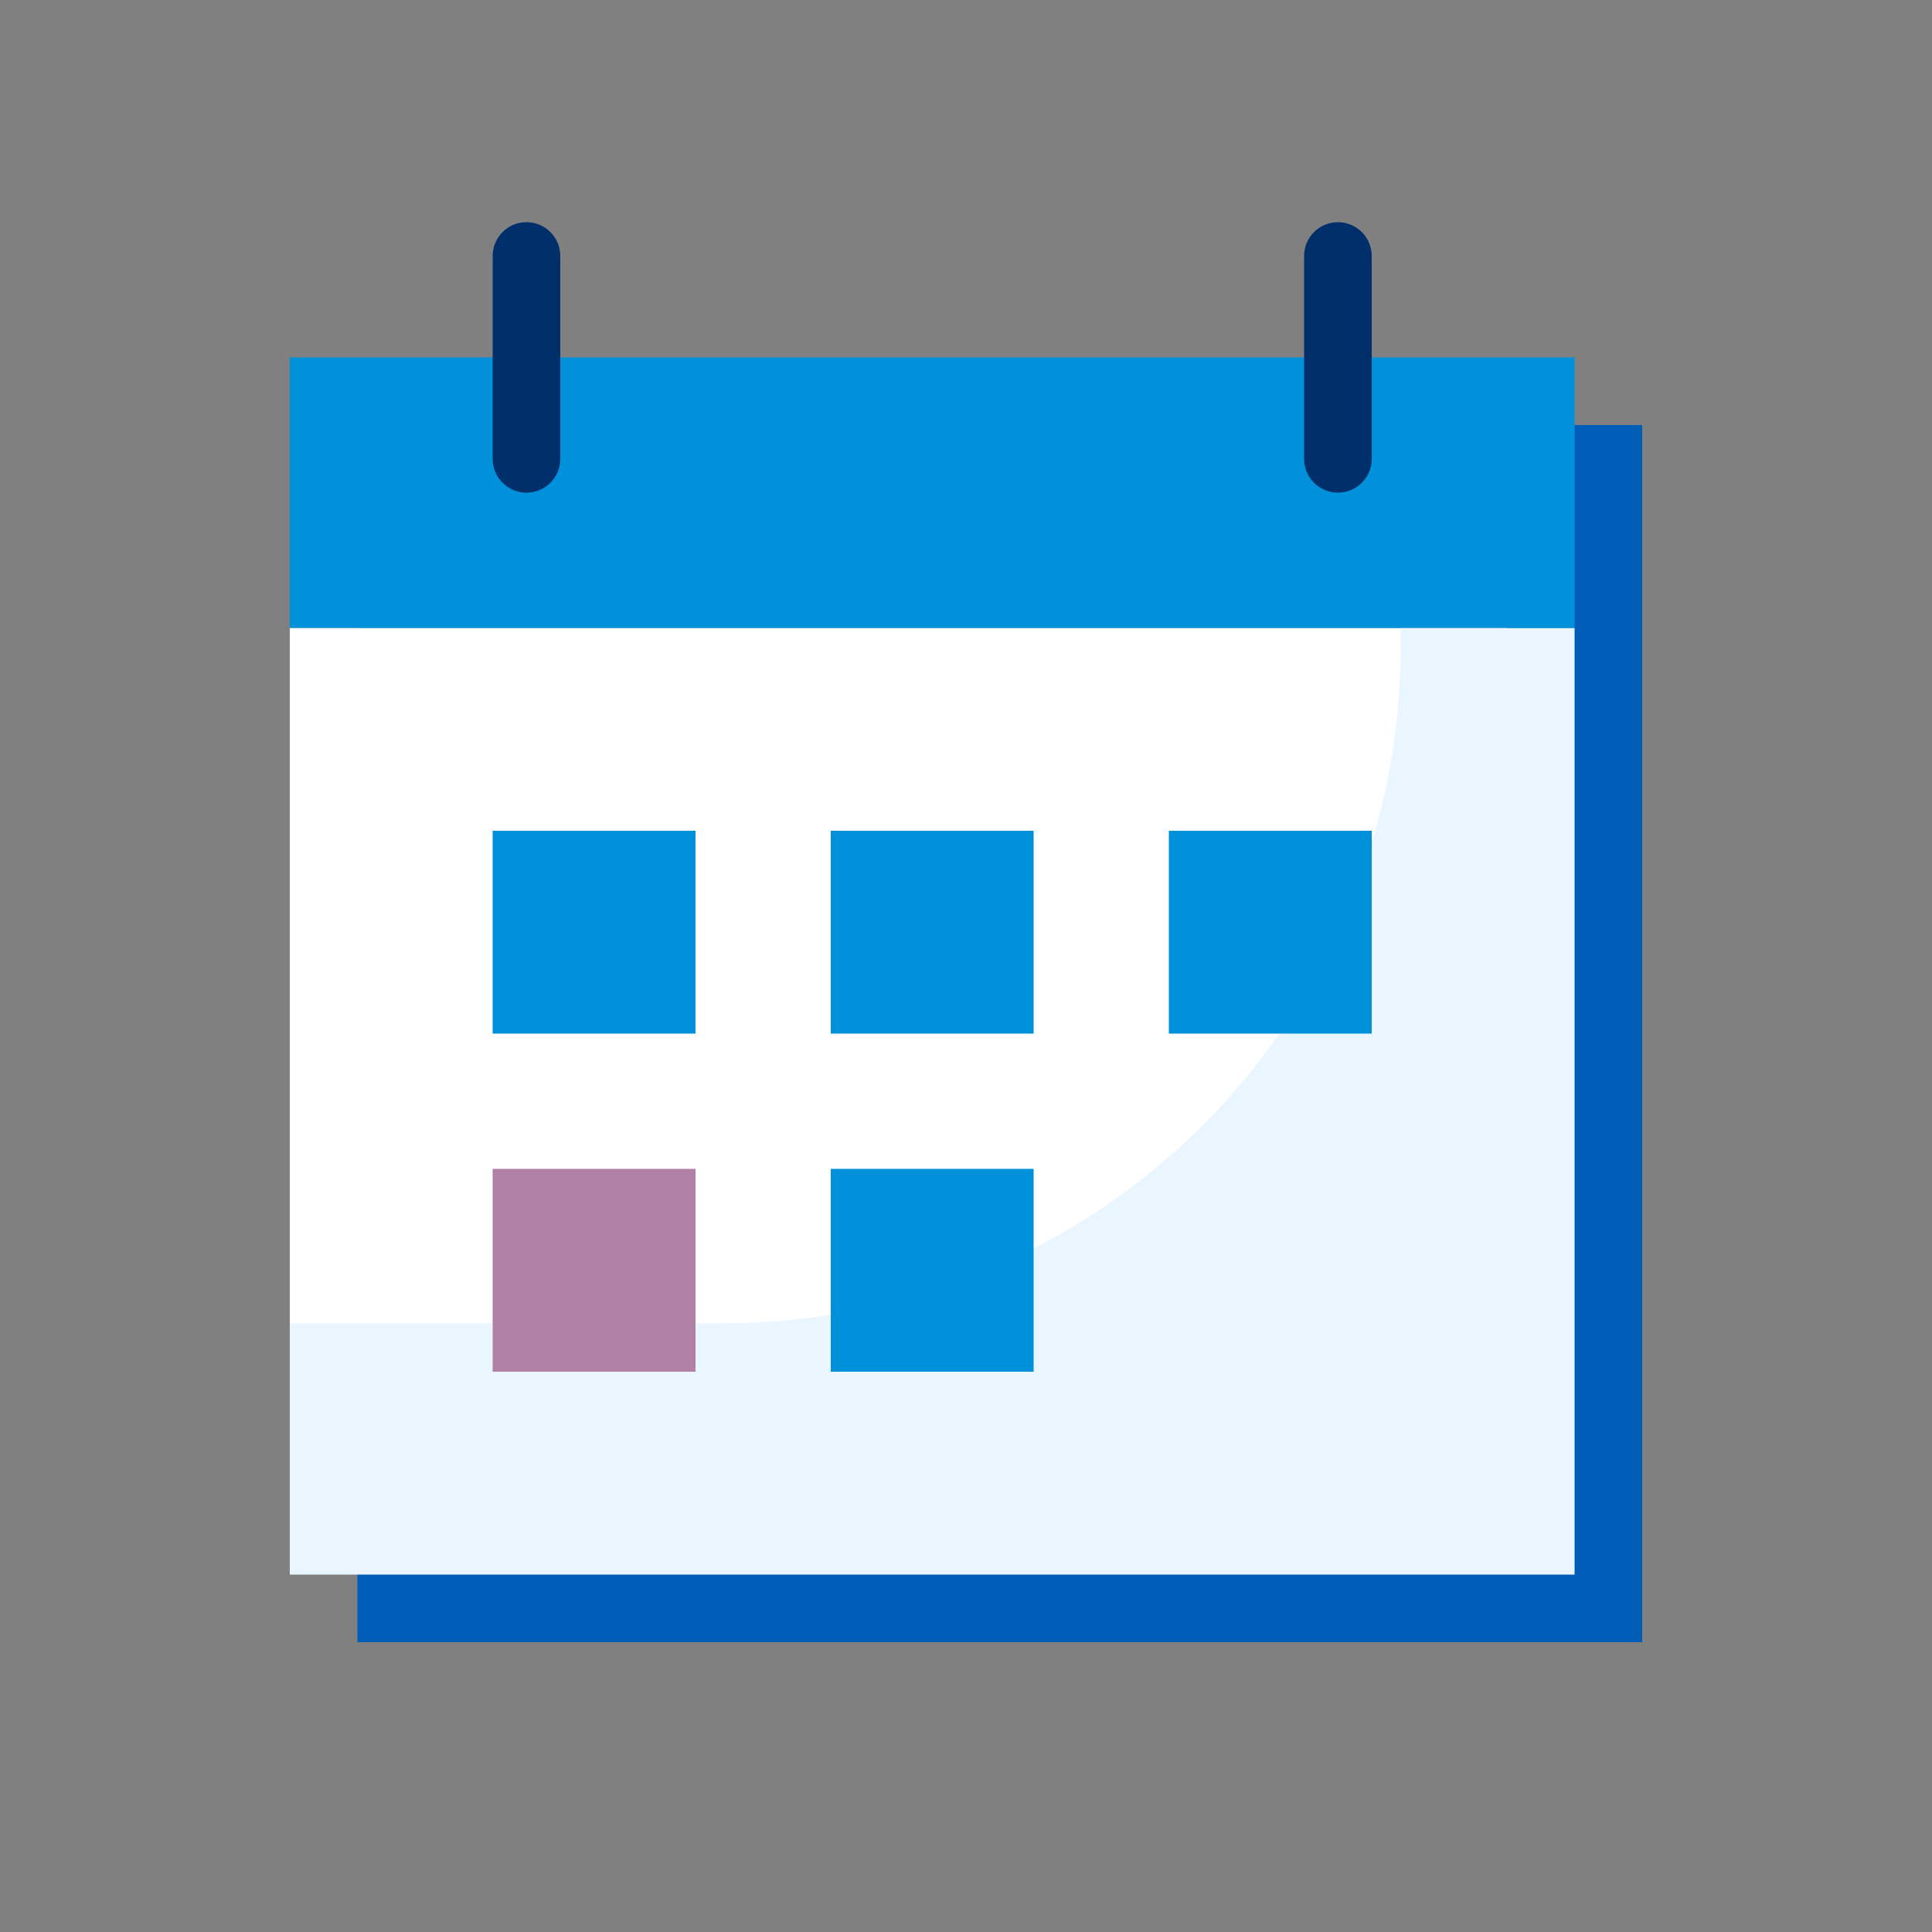 <svg width="48" height="48" viewBox="0 0 48 48" fill="none" xmlns="http://www.w3.org/2000/svg"><rect x="0" y="0" width="48" height="48" fill="#808080" stroke="none"/><path d="M40.8 10.56H8.88V40.8H40.8V10.56Z" fill="#005EB8" id="fillTertiary1"/><path d="M37.44 15.6H7.2V34.08H37.44V15.6Z" fill="#FFFFFF" id="fillPrimary1"/><path d="M7.2 39.12H39.12V15.6H34.8V15.822C34.834 18.05 34.424 20.262 33.595 22.329C32.766 24.397 31.534 26.279 29.971 27.867C28.407 29.454 26.544 30.714 24.488 31.574C22.433 32.434 20.228 32.877 18 32.877H7.2V39.12Z" fill="#EAF6FF" id="fillQuinary1"/><path d="M39.12 8.88H7.2V15.6H39.12V8.88Z" fill="#0091DA" id="fillSecondary1"/><path d="M17.28 20.64H12.24V25.68H17.28V20.64Z" fill="#0091DA" id="fillSecondary2"/><path d="M13.92 6.36C13.92 5.896 13.544 5.52 13.08 5.52C12.616 5.52 12.24 5.896 12.24 6.36V11.4C12.24 11.864 12.616 12.24 13.08 12.24C13.544 12.24 13.92 11.864 13.92 11.4V6.36Z" fill="#002F6C" id="fillQuaternary1"/><path d="M34.08 6.36C34.08 5.896 33.704 5.52 33.24 5.52C32.776 5.52 32.4 5.896 32.4 6.36V11.4C32.4 11.864 32.776 12.24 33.24 12.24C33.704 12.24 34.08 11.864 34.08 11.4V6.36Z" fill="#002F6C" id="fillQuaternary2"/><path d="M34.08 20.64H29.04V25.68H34.08V20.64Z" fill="#0091DA" id="fillSecondary3"/><path d="M25.68 20.64H20.64V25.68H25.68V20.64Z" fill="#0091DA" id="fillSecondary4"/><path d="M17.28 29.04H12.24V34.08H17.28V29.04Z" fill="#B080A6" id="accentTertiary1"/><path d="M25.68 29.04H20.64V34.08H25.68V29.04Z" fill="#0091DA" id="fillSecondary5"/></svg>